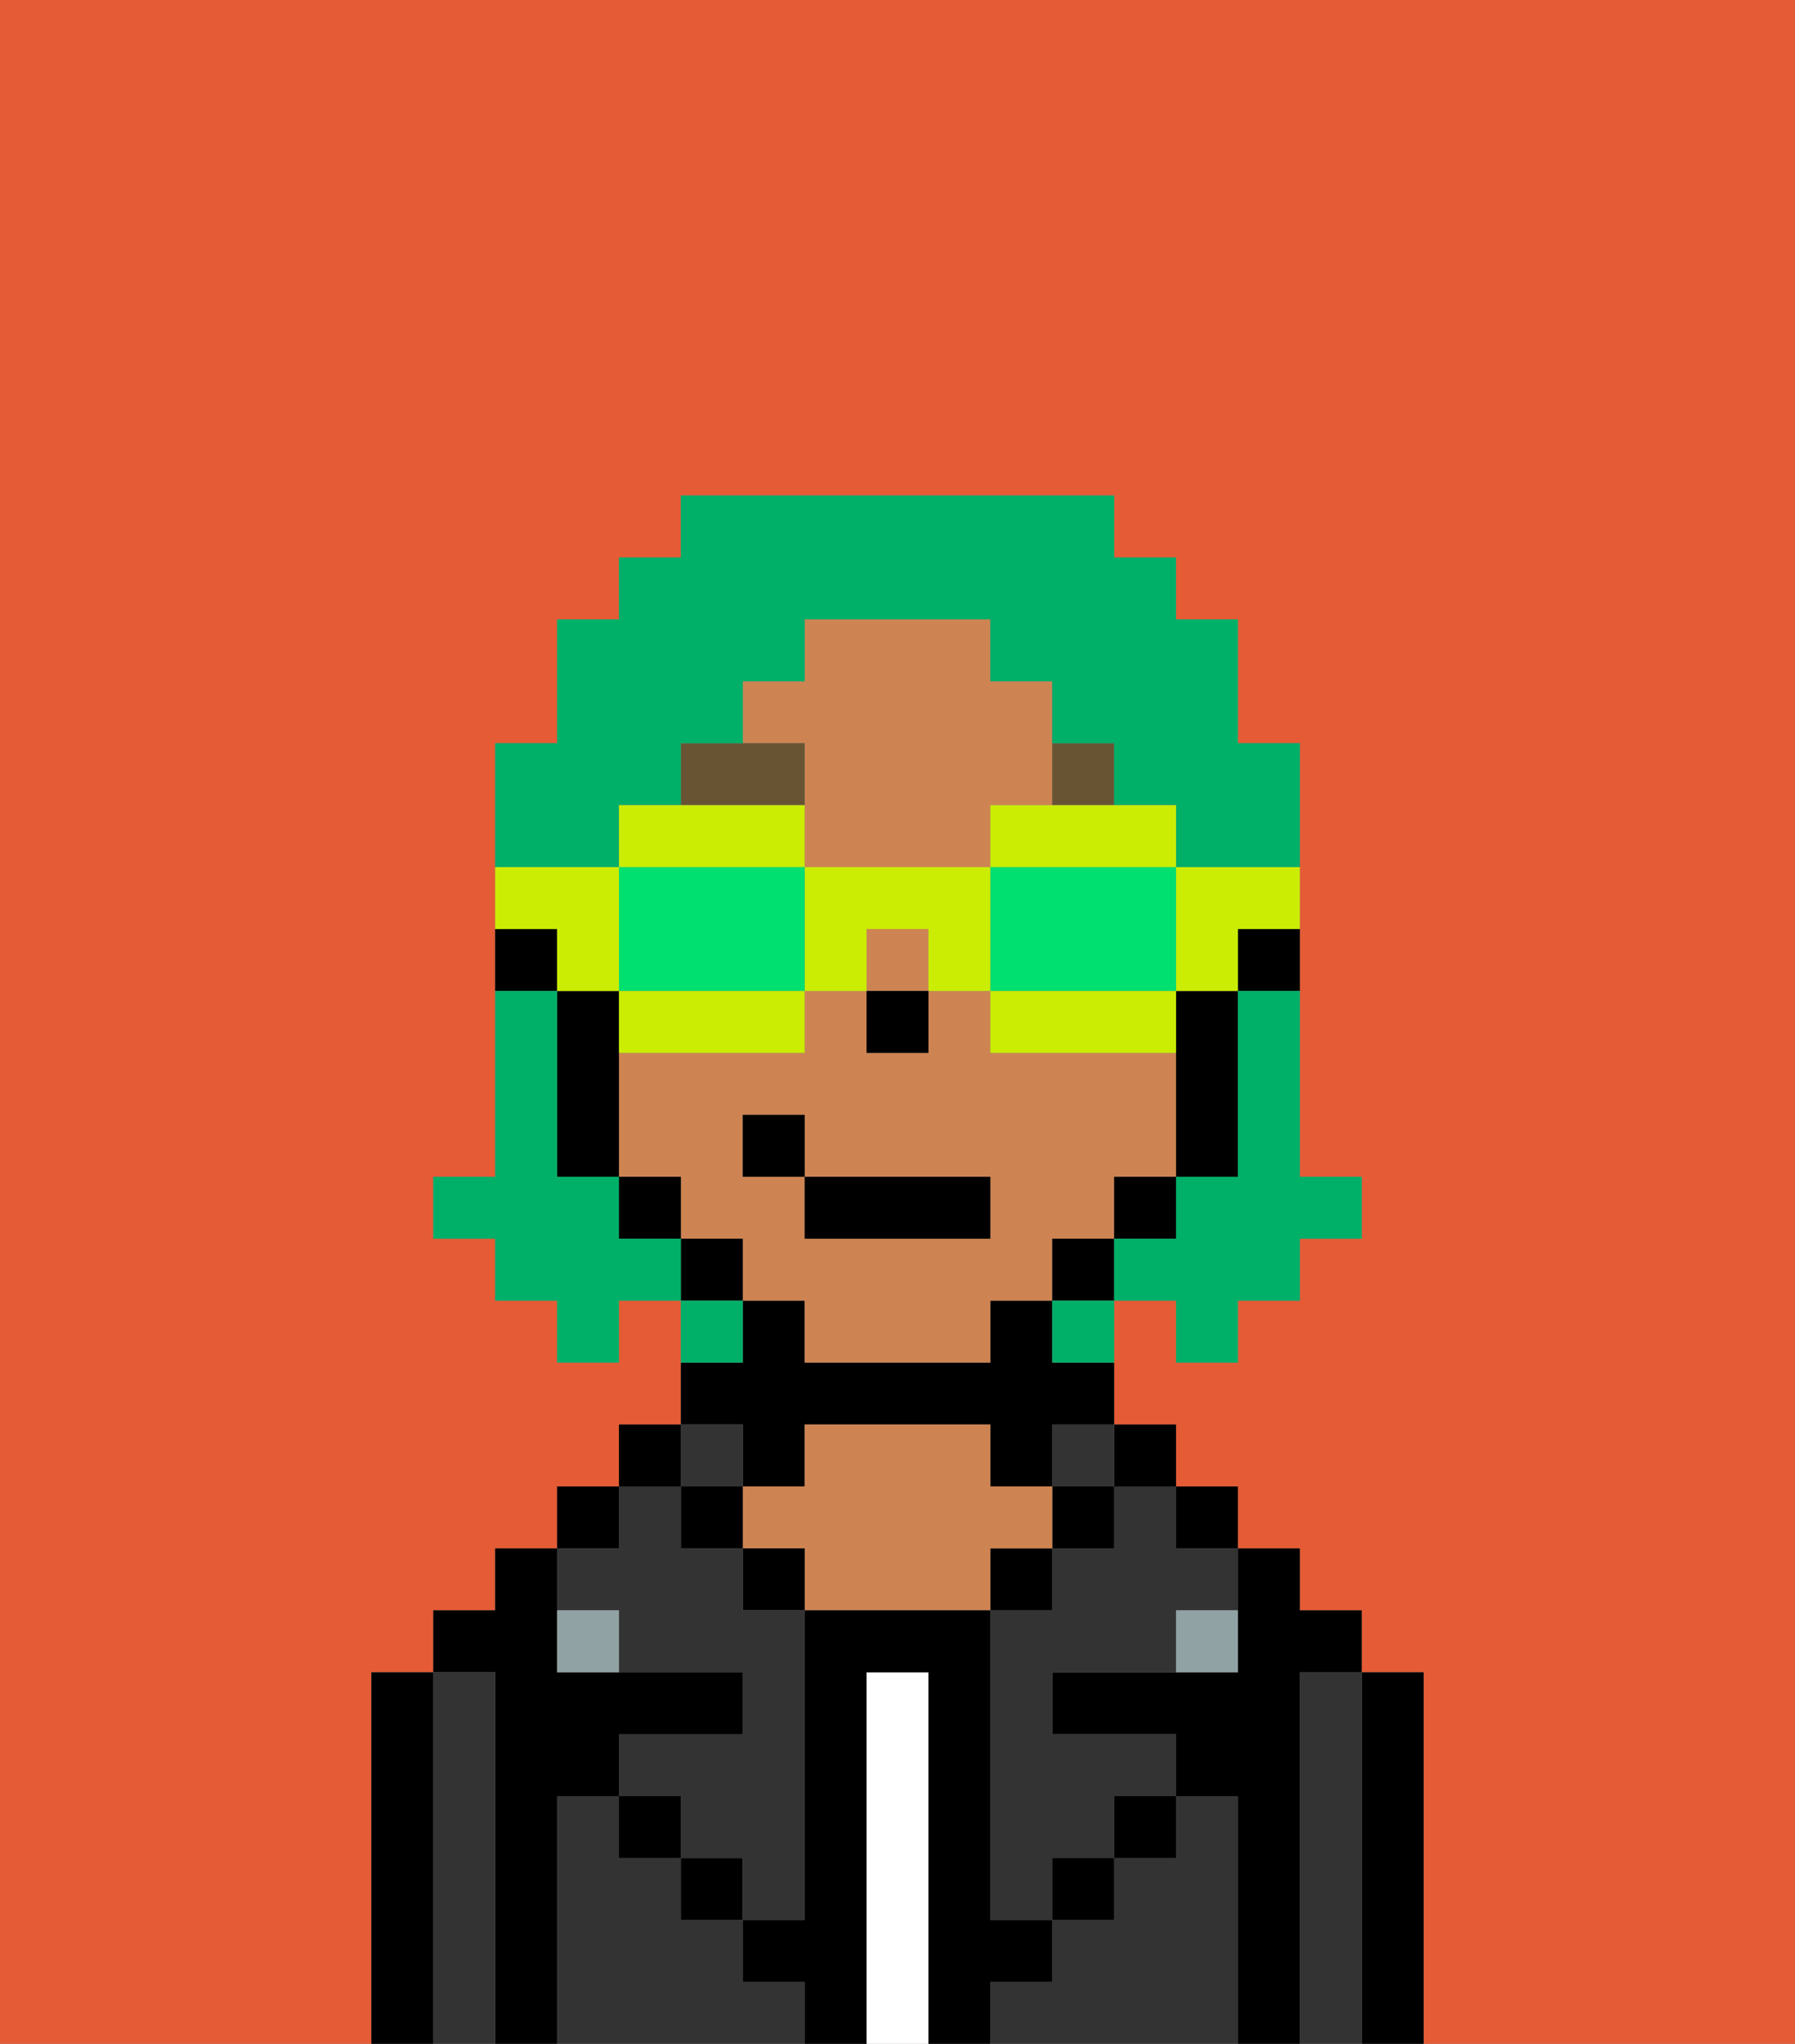 <svg xmlns="http://www.w3.org/2000/svg" viewBox="0 0 29 33"><rect x="0" y="0" width="29" height="33" fill="#808080" stroke="none"/><defs><style>polygon,rect,path{shape-rendering:crispedges;}.gb49-1{fill:#e55b35;}.gb49-2{fill:#000000;}.gb49-3{fill:#333333;}.gb49-4{fill:#ffffff;}.gb49-5{fill:#ce8452;}.gb49-6{fill:#90a2a3;}.gb49-7{fill:#685432;}.gb49-8{fill:#00af68;}.gb49-9{fill:#cbed03;}.gb49-10{fill:#00e070;}</style></defs><path class="gb49-1" d="M6,32V27H7V26H8V25H9V24h1V23h1V21H10v1H9V21H8V20H7V19H8V12H9V10h1V9h1V8h7V9h1v1h1v2h1v7h1v1H21v1H20v1H19V21H18v2h1v1h1v1h1v1h1v1h1v6h6V0H0V33H6Z"/><path class="gb49-2" d="M23,27H22v6h1V27Z"/><path class="gb49-3" d="M22,27H21v6h1V27Z"/><path class="gb49-2" d="M21,27h1V26H21V25H20v2H17v1h2v1h1v4h1V27Z"/><rect class="gb49-2" x="19" y="24" width="1" height="1"/><path class="gb49-3" d="M20,29H19v1H18v1H17v1H16v1h4V29Z"/><rect class="gb49-2" x="18" y="23" width="1" height="1"/><path class="gb49-3" d="M18,25H17v1H16v5h1V30h1V29h1V28H17V27h2V26h1V25H19V24H18Z"/><rect class="gb49-3" x="17" y="23" width="1" height="1"/><rect class="gb49-2" x="17" y="24" width="1" height="1"/><rect class="gb49-2" x="18" y="29" width="1" height="1"/><rect class="gb49-2" x="16" y="25" width="1" height="1"/><path class="gb49-4" d="M15,27H14v6h1V27Z"/><path class="gb49-2" d="M12,24h1V23h3v1h1V23h1V22H17V21H16v1H13V21H12v1H11v1h1Z"/><path class="gb49-5" d="M17,25V24H16V23H13v1H12v1h1v1h3V25Z"/><rect class="gb49-2" x="12" y="25" width="1" height="1"/><path class="gb49-3" d="M12,32V31H11V30H10V29H9v4h4V32Z"/><rect class="gb49-3" x="11" y="23" width="1" height="1"/><rect class="gb49-2" x="11" y="24" width="1" height="1"/><rect class="gb49-2" x="11" y="30" width="1" height="1"/><rect class="gb49-2" x="10" y="23" width="1" height="1"/><rect class="gb49-2" x="9" y="24" width="1" height="1"/><path class="gb49-3" d="M10,26v1h2v1H10v1h1v1h1v1h1V26H12V25H11V24H10v1H9v1Z"/><path class="gb49-2" d="M9,29h1V28h2V27H9V25H8v1H7v1H8v6H9V29Z"/><path class="gb49-3" d="M8,27H7v6H8V27Z"/><path class="gb49-2" d="M7,27H6v6H7V27Z"/><rect class="gb49-2" x="10" y="29" width="1" height="1"/><rect class="gb49-2" x="17" y="30" width="1" height="1"/><path class="gb49-2" d="M17,32V31H16V26H13v5H12v1h1v1h1V27h1v6h1V32Z"/><path class="gb49-6" d="M9,26v1h1V26Z"/><path class="gb49-6" d="M19,27h1V26H19Z"/><path class="gb49-2" d="M20,16h1V15H20Z"/><path class="gb49-5" d="M18,20V19h1V17H16V16H15v1H14V16H13v1H10v2h1v1h1v1h1v1h3V21h1V20Zm-2,0H13V19H12V18h1v1h3Z"/><path class="gb49-5" d="M13,13v1h3V13h1V11H16V10H13v1H12v1h1Z"/><rect class="gb49-5" x="14" y="15" width="1" height="1"/><path class="gb49-2" d="M19,18v1h1V16H19v2Z"/><rect class="gb49-2" x="18" y="19" width="1" height="1"/><rect class="gb49-2" x="17" y="20" width="1" height="1"/><rect class="gb49-2" x="11" y="20" width="1" height="1"/><rect class="gb49-2" x="10" y="19" width="1" height="1"/><path class="gb49-2" d="M10,16H9v3h1V16Z"/><path class="gb49-2" d="M9,15H8v1H9Z"/><rect class="gb49-2" x="14" y="16" width="1" height="1"/><path class="gb49-7" d="M13,12H11v1h2Z"/><path class="gb49-7" d="M18,13V12H17v1Z"/><rect class="gb49-2" x="13" y="19" width="3" height="1"/><rect class="gb49-2" x="12" y="18" width="1" height="1"/><path class="gb49-8" d="M20,17v2H19v1H18v1h1v1h1V21h1V20h1V19H21V16H20Z"/><path class="gb49-8" d="M10,13h1V12h1V11h1V10h3v1h1v1h1v1h1v1h2V12H20V10H19V9H18V8H11V9H10v1H9v2H8v2h2Z"/><path class="gb49-8" d="M10,20V19H9V16H8v3H7v1H8v1H9v1h1V21h1V20Z"/><path class="gb49-8" d="M12,21H11v1h1Z"/><path class="gb49-8" d="M17,22h1V21H17Z"/><path class="gb49-9" d="M19,16h1V15h1V14H19Z"/><path class="gb49-9" d="M16,13v1h3V13H16Z"/><path class="gb49-10" d="M16,14v2h3V14H16Z"/><path class="gb49-9" d="M16,16v1h3V16H16Z"/><path class="gb49-9" d="M13,14v2h1V15h1v1h1V14Z"/><path class="gb49-9" d="M13,14V13H10v1h3Z"/><path class="gb49-10" d="M13,16V14H10v2h3Z"/><path class="gb49-9" d="M11,17h2V16H10v1Z"/><path class="gb49-9" d="M9,16h1V14H8v1H9Z"/></svg>